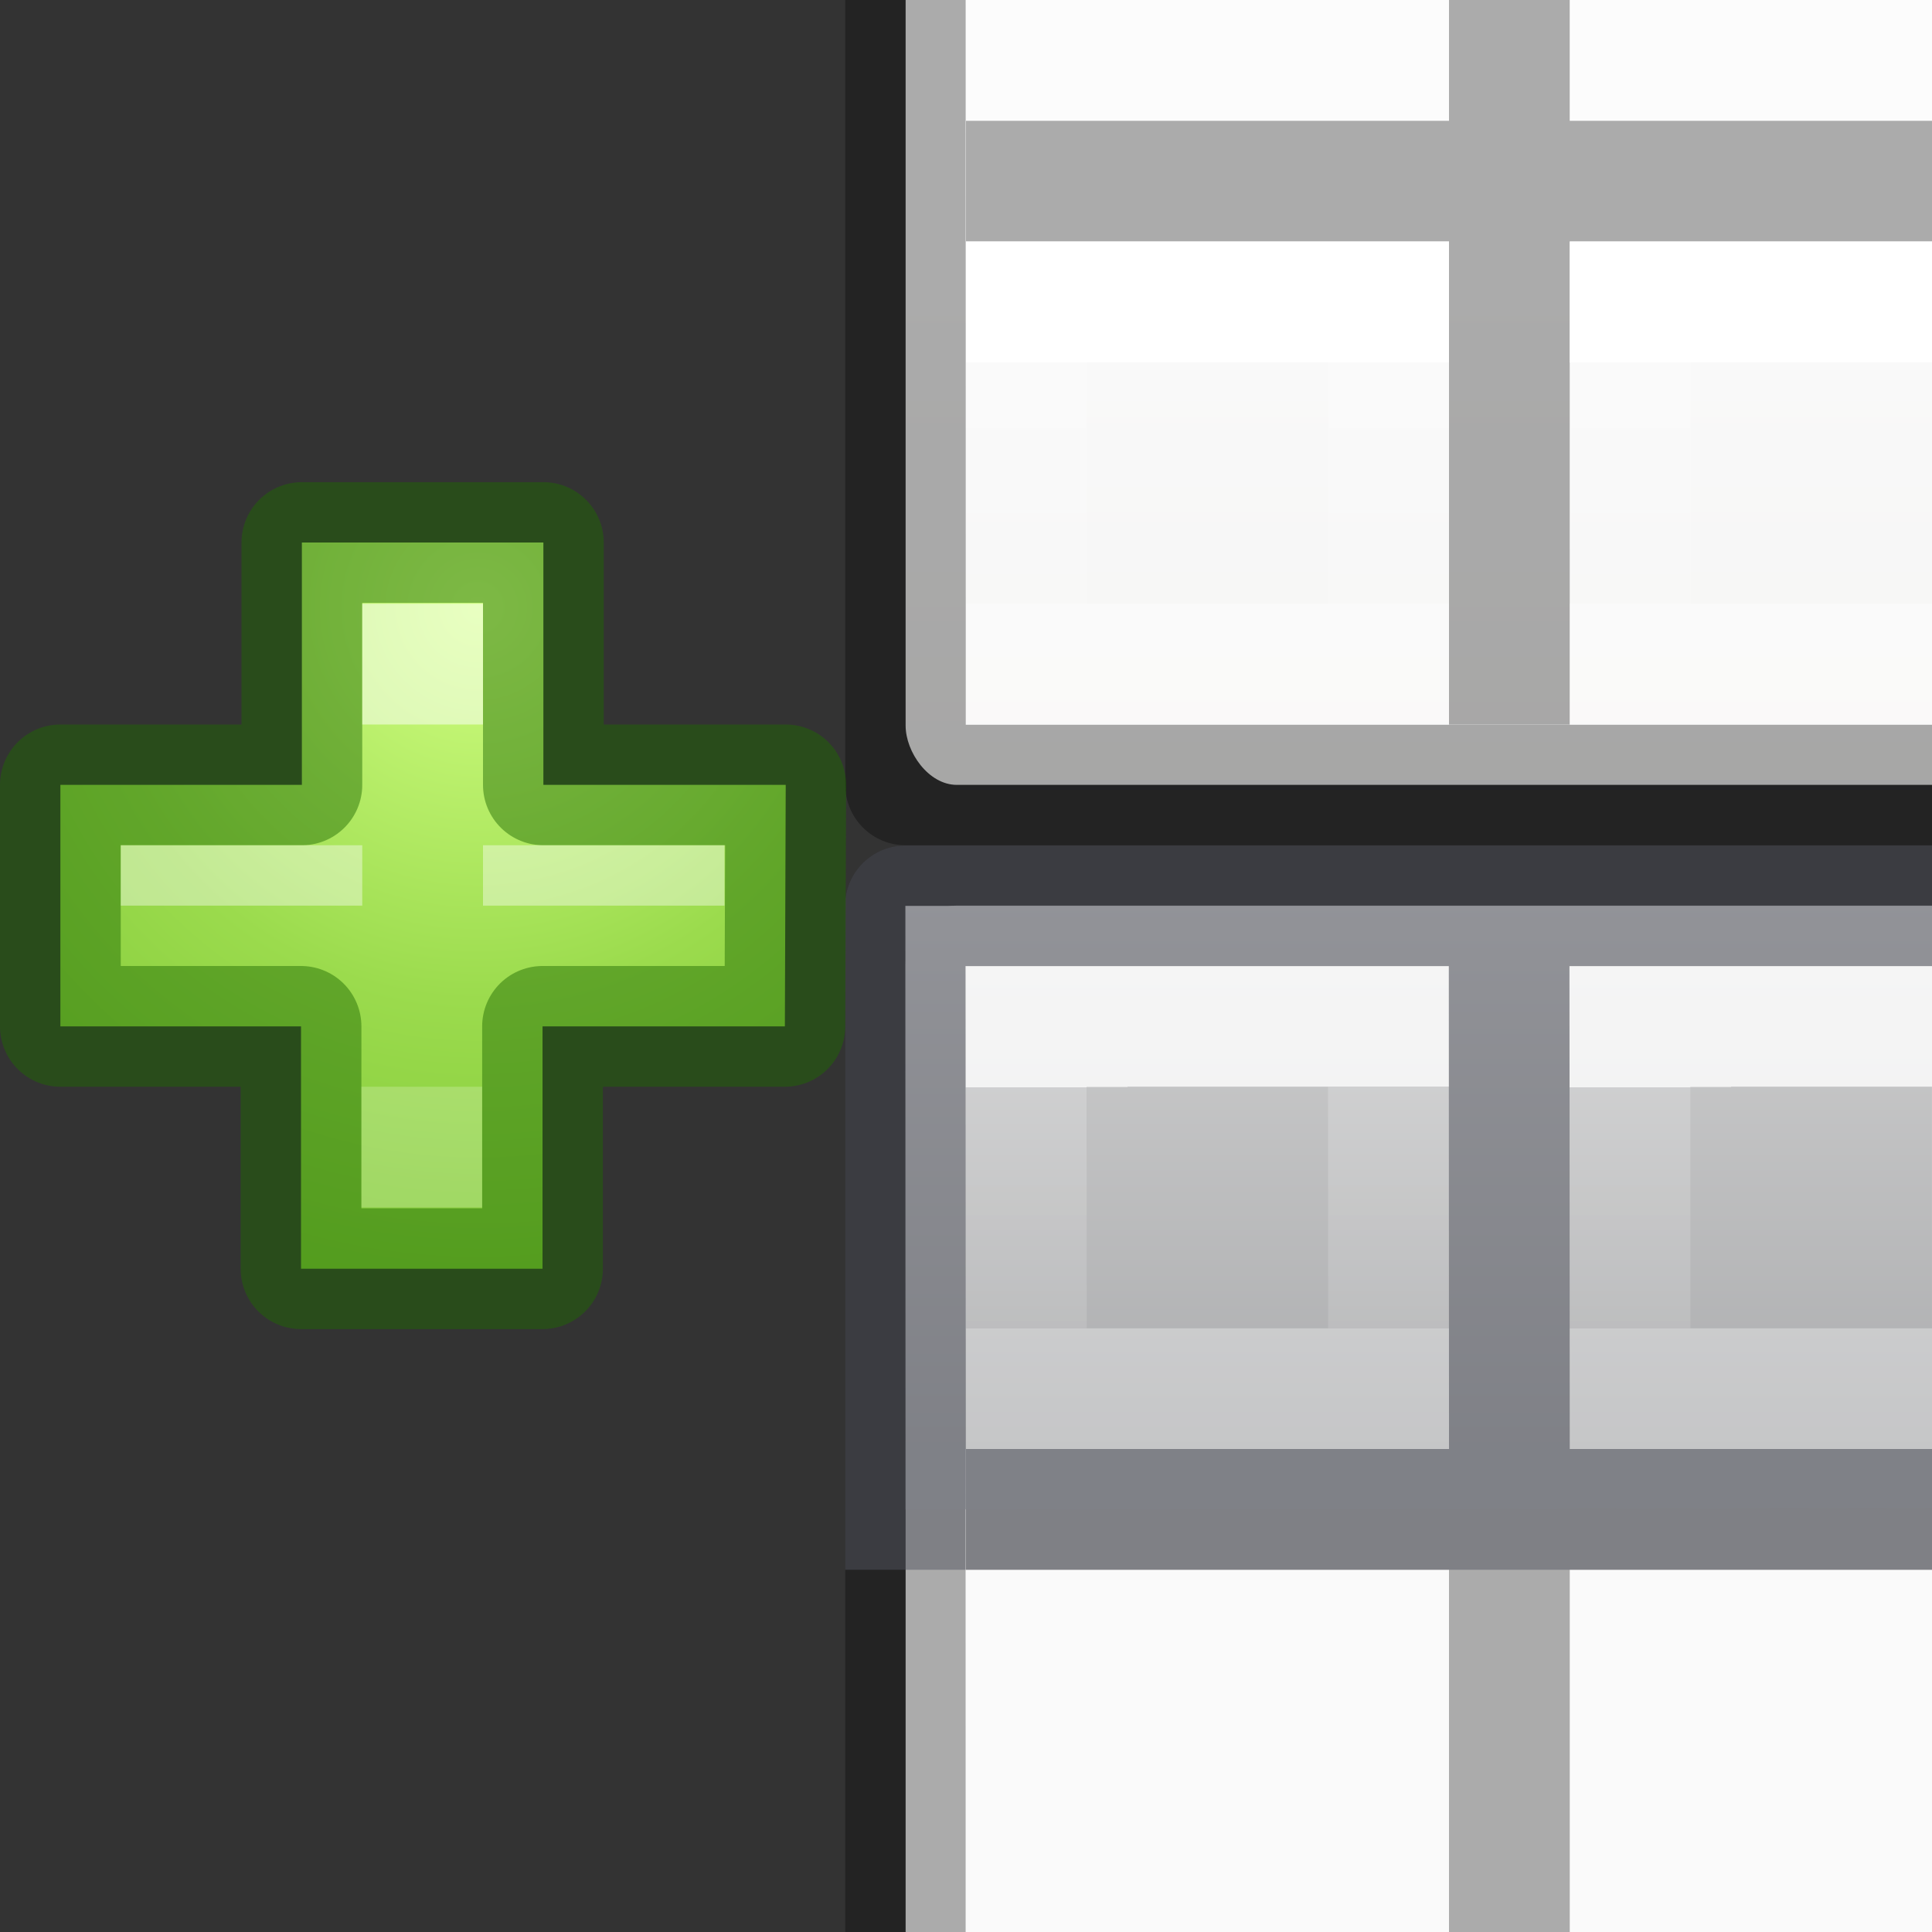<svg viewBox="0 0 16 16" xmlns="http://www.w3.org/2000/svg" xmlns:xlink="http://www.w3.org/1999/xlink"><rect x="0" y="0" width="16" height="16" fill="#333333" stroke="none"/><linearGradient id="a" gradientTransform="matrix(-1 0 0 1 11 10)" gradientUnits="userSpaceOnUse" x1="3" x2="3" xlink:href="#r" y1="2" y2="4"/><linearGradient id="b" gradientTransform="matrix(-1 0 0 1 11 5)" gradientUnits="userSpaceOnUse" x1="3" x2="3" xlink:href="#r" y1="2" y2="4"/><linearGradient id="c" gradientTransform="matrix(-1 0 0 1 11 0)" gradientUnits="userSpaceOnUse" x1="3" x2="3" xlink:href="#r" y1="2" y2="4"/><linearGradient id="d" gradientTransform="matrix(-1 0 0 1 6 10)" gradientUnits="userSpaceOnUse" x1="3" x2="3" xlink:href="#r" y1="2" y2="4"/><linearGradient id="e" gradientTransform="matrix(-1 0 0 1 6 5)" gradientUnits="userSpaceOnUse" x1="3" x2="3" xlink:href="#r" y1="2" y2="4"/><linearGradient id="f" gradientTransform="matrix(-1 0 0 1 6 0)" gradientUnits="userSpaceOnUse" x1="3" x2="3" xlink:href="#r" y1="2" y2="4"/><linearGradient id="g" gradientTransform="matrix(-1 0 0 1 16 10)" gradientUnits="userSpaceOnUse" x1="3" x2="3" xlink:href="#r" y1="2" y2="4"/><linearGradient id="h" gradientTransform="matrix(-1 0 0 1 16 5)" gradientUnits="userSpaceOnUse" x1="3" x2="3" xlink:href="#r" y1="2" y2="4"/><linearGradient id="i" gradientTransform="matrix(-1 0 0 1 16 0)" gradientUnits="userSpaceOnUse" x1="3" x2="3" xlink:href="#r" y1="2" y2="4"/><linearGradient id="j" gradientTransform="matrix(.594 0 0 .6 -19.265 1.967)" gradientUnits="userSpaceOnUse" x1="25.132" x2="25.132" y1="15.5" y2="48.396"><stop offset="0" stop-color="#fafafa"/><stop offset="1" stop-color="#e2e1de"/></linearGradient><clipPath id="k"><path d="m0 9h9v7h-9z"/></clipPath><clipPath id="l"><path d="m0 0h9v9h-9z"/></clipPath><linearGradient id="m" gradientTransform="matrix(.485 0 0 .527 -.165 -.4)" gradientUnits="userSpaceOnUse" x1="24.06" x2="24.06" y1="6.451" y2="10.246"><stop offset="0" stop-color="#fff"/><stop offset="0" stop-color="#fff" stop-opacity=".235"/><stop offset="1" stop-color="#fff" stop-opacity=".157"/><stop offset="1" stop-color="#fff" stop-opacity=".392"/></linearGradient><linearGradient id="n" gradientTransform="translate(-6.002 -.998)" gradientUnits="userSpaceOnUse" x1="9" x2="9.002" xlink:href="#m" y1="3" y2="4.998"/><linearGradient id="o" gradientTransform="translate(-1.002 -.998)" gradientUnits="userSpaceOnUse" x1="9" x2="9.002" xlink:href="#m" y1="3" y2="4.998"/><linearGradient id="p" gradientTransform="translate(3.998 -.998)" gradientUnits="userSpaceOnUse" x1="9" x2="9.002" xlink:href="#m" y1="3" y2="4.998"/><linearGradient id="q" gradientUnits="userSpaceOnUse" x1="7.998" x2="7.998" y1=".002" y2="5.002"><stop offset="0" stop-color="#d4d4d4"/><stop offset="1" stop-color="#abacae"/></linearGradient><linearGradient id="r" gradientTransform="matrix(0 -.537 .577 0 -15.997 19.866)" gradientUnits="userSpaceOnUse" x1="30.655" x2="30.828" y1="65.687" y2="48.688"><stop offset="0" stop-color="#fff"/><stop offset="0" stop-color="#fff" stop-opacity=".235"/><stop offset="1" stop-color="#fff" stop-opacity=".157"/><stop offset="1" stop-color="#fff" stop-opacity=".392"/></linearGradient><radialGradient id="s" cx="64.575" cy="48.605" gradientTransform="matrix(0 .4 -.4 0 32.4 -16.8)" gradientUnits="userSpaceOnUse" r="31"><stop offset="0" stop-color="#d1ff82"/><stop offset=".262" stop-color="#9bdb4d"/><stop offset=".661" stop-color="#68b723"/><stop offset="1" stop-color="#3a9104"/></radialGradient><g clip-path="url(#k)" transform="translate(7 -9)"><rect fill="url(#j)" height="15" rx=".424" ry=".491" width="15" x=".5" y=".5"/><path d="m.498.002c-.276 0-.5.224-.5.5l.002 14.998c0 .276.224.5.5.5h15c.276 0 .5-.224.5-.5.002-5.004-.002-9.999-.002-14.998 0-.276-.224-.5-.5-.5zm.498.998h14.004v4h-4l-.002-3.998h-1l.002 3.998h-4l-.002-3.998h-1l.002 3.998h-4v1h4v4h-4v1h4v4h1v-4h4v4h1v-4h4l.002 4.002h-14.004zm5.004 5h4v4h-4zm5 0h4v4h-4z" fill="#030303" opacity=".32"/><g fill="none" stroke-linecap="square"><path d="m9.5 11.5h-3v3h3z" stroke="url(#a)"/><path d="m9.5 6.5h-3v3h3z" stroke="url(#b)"/><path d="m9.5 1.5h-3v3h3z" stroke="url(#c)"/><path d="m4.5 11.5h-3v3h3z" stroke="url(#d)"/><path d="m4.5 6.5h-3v3h3z" stroke="url(#e)"/><path d="m4.5 1.5h-3v3h3z" stroke="url(#f)"/><path d="m14.5 11.5h-3v3h3z" stroke="url(#g)"/><path d="m14.5 6.5h-3v3h3z" stroke="url(#h)"/><path d="m14.5 1.5h-3v3h3z" stroke="url(#i)"/></g></g><g clip-path="url(#l)" transform="translate(7 7)"><rect fill="url(#j)" height="15" rx=".424" ry=".491" width="15" x=".5" y=".5"/><path d="m.498.002c-.276 0-.5.224-.5.5l.002 14.998c0 .276.224.5.5.5h15c.276 0 .5-.224.5-.5.002-5.004-.002-9.999-.002-14.998 0-.276-.224-.5-.5-.5zm.498.998h14.004v4h-4l-.002-3.998h-1l.002 3.998h-4l-.002-3.998h-1l.002 3.998h-4v1h4v4h-4v1h4v4h1v-4h4v4h1v-4h4l.002 4.002h-14.004zm5.004 5h4v4h-4zm5 0h4v4h-4z" fill="#030303" opacity=".32"/><g fill="none" stroke-linecap="square"><path d="m9.5 11.5h-3v3h3z" stroke="url(#a)"/><path d="m9.5 6.5h-3v3h3z" stroke="url(#b)"/><path d="m9.5 1.5h-3v3h3z" stroke="url(#c)"/><path d="m4.5 11.5h-3v3h3z" stroke="url(#d)"/><path d="m4.5 6.5h-3v3h3z" stroke="url(#e)"/><path d="m4.5 1.5h-3v3h3z" stroke="url(#f)"/><path d="m14.5 11.5h-3v3h3z" stroke="url(#g)"/><path d="m14.5 6.5h-3v3h3z" stroke="url(#h)"/><path d="m14.5 1.5h-3v3h3z" stroke="url(#i)"/></g><path d="m.498.502h15l.002 4.978-15 .02z" fill="url(#q)"/><path d="m.498.002c-.276 0-.5.224-.5.5l.002 5.498h.998l-.002-5h4.002v.002l.002 3.998h-4v1h14v-1h-4l-.002-3.998v-.002h4.002l.002 5h.998l-.002-5.498c-0-.276-.224-.5-.5-.5zm5.5.998h4v.002l.002 3.998h-4l-.002-3.998z" fill="#555761" fill-opacity=".502"/><g fill="none"><path d="m6.498 1.502h3l.002 2.998h-3z" opacity=".8" stroke="url(#o)"/><path d="m1.498 1.502h3l.002 2.998h-3z" opacity=".8" stroke="url(#n)"/><path d="m11.498 1.502h3l.002 2.998h-3z" opacity=".8" stroke="url(#p)"/></g></g><g fill="#9cde4a" stroke="#5ca12a" stroke-linecap="round" stroke-linejoin="round" stroke-width=".727" transform="translate(-1)"><path d="m11.5 10.5v-2.007h2v2.007h2.007l-.007 2h-2.007v2.007h-2v-2.007h-1.993v-2z" fill="url(#s)" stroke="none" transform="translate(-8 -4)"/><path d="m3.5 6.5v-2.007h2v2.007h2.007l-.007 2h-2.007v2.007h-2v-2.007h-1.993v-2z" fill="none" opacity=".5" stroke="#206b00" stroke-opacity=".93" stroke-width="1"/><g fill="#fff" stroke="none"><path d="m4 5h1v1h-1z" opacity=".5"/><path d="m3.993 9h1v1h-1z" opacity=".2"/><path d="m2 7h2v.5h-2zm3 0h2v.5h-2z" opacity=".4"/></g></g></svg>